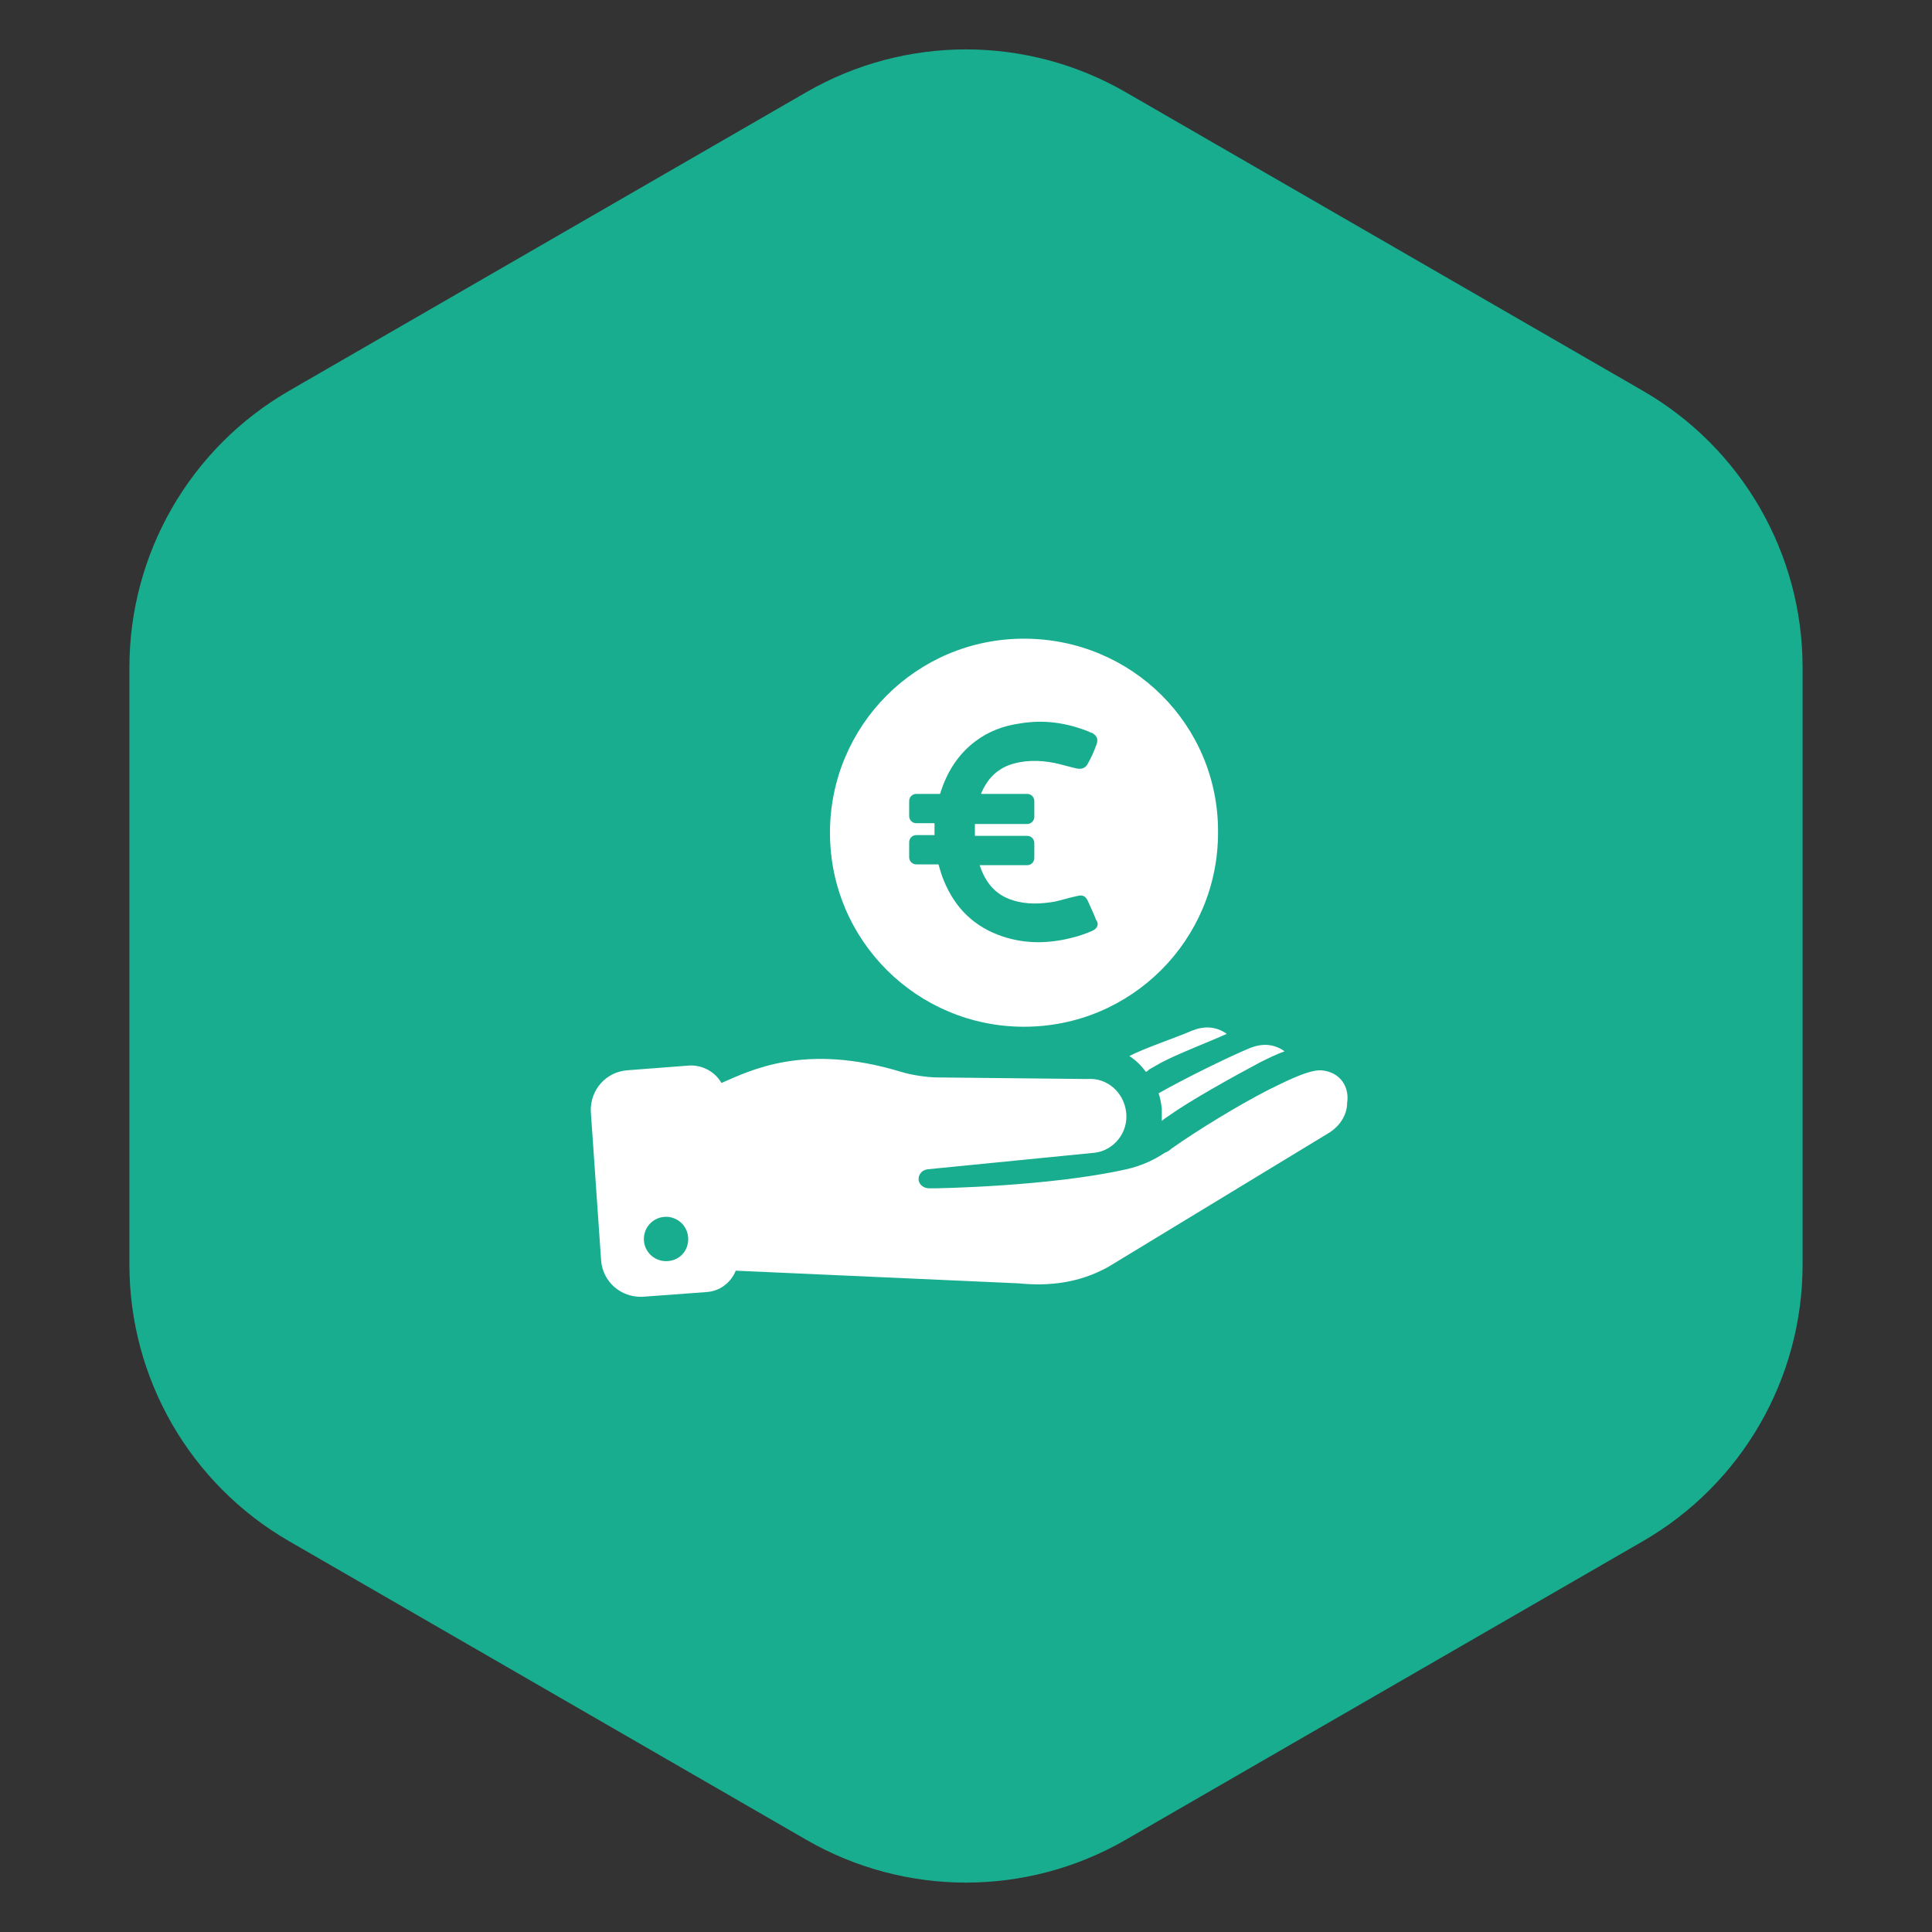 <svg width="121" height="121" viewBox="0 0 121 121" fill="none" xmlns="http://www.w3.org/2000/svg">
<rect x="0" y="0" width="121" height="121" fill="#333333" stroke="none"/>
<path d="M50.5 5.774C56.688 2.201 64.312 2.201 70.5 5.774L102.895 24.477C109.083 28.049 112.895 34.652 112.895 41.797V79.203C112.895 86.348 109.083 92.951 102.895 96.523L70.5 115.226C64.312 118.799 56.688 118.799 50.5 115.226L18.105 96.523C11.917 92.951 8.105 86.348 8.105 79.203V41.797C8.105 34.652 11.917 28.049 18.105 24.477L50.5 5.774Z" fill="#19AD90"/>
<path d="M82.733 67.032C81.841 66.983 79.956 68.024 79.41 68.272C77.575 69.215 75.045 70.752 73.359 71.943C73.259 72.042 73.111 72.141 72.962 72.191C72.218 72.687 71.424 73.034 70.531 73.233C65.671 74.324 58.578 74.423 58.578 74.423H58.181C57.883 74.423 57.586 74.225 57.536 73.927C57.486 73.58 57.734 73.282 58.081 73.233L68.597 72.191C69.737 72.042 70.68 70.951 70.531 69.661C70.382 68.372 69.291 67.479 68.101 67.578L58.726 67.479C58.081 67.479 57.089 67.33 56.444 67.132C50.393 65.296 47.02 67.032 45.185 67.826C44.788 67.132 43.995 66.685 43.151 66.735L39.284 67.032C37.944 67.132 36.952 68.272 37.002 69.612L37.647 78.936C37.746 80.276 38.887 81.268 40.226 81.218L44.244 80.921C45.087 80.871 45.781 80.326 46.079 79.581L63.786 80.375C65.77 80.573 67.605 80.326 69.341 79.383L69.837 79.086L83.23 70.951C83.874 70.554 84.37 69.86 84.37 69.066C84.519 68.173 84.023 67.132 82.734 67.032L82.733 67.032ZM41.714 78.986C40.97 78.986 40.325 78.391 40.325 77.597C40.325 76.853 40.92 76.208 41.714 76.208C42.457 76.208 43.102 76.803 43.102 77.597C43.102 78.391 42.507 78.986 41.714 78.986ZM72.565 68.471C73.954 67.677 76.731 66.288 78.269 65.643C79.013 65.346 79.757 65.346 80.451 65.842C79.906 66.04 79.41 66.288 78.914 66.536C77.327 67.379 74.549 68.917 73.16 69.909C73.011 70.008 72.863 70.107 72.763 70.206V69.412C72.714 69.065 72.664 68.768 72.565 68.47V68.471L72.565 68.471ZM70.73 66.139C71.672 65.643 73.755 64.949 74.648 64.552C75.392 64.255 76.136 64.255 76.83 64.75C75.739 65.246 73.656 66.04 72.664 66.585L71.97 66.982C71.92 67.032 71.87 67.082 71.771 67.131C71.474 66.735 71.126 66.388 70.73 66.14L70.73 66.139ZM64.133 40C57.387 40 51.981 45.456 51.981 52.152C51.981 58.898 57.437 64.304 64.133 64.304C70.878 64.304 76.285 58.848 76.285 52.152C76.335 45.407 70.879 40 64.133 40ZM68.398 58.303C68.051 58.451 67.654 58.6 67.258 58.7C65.77 59.096 64.281 59.146 62.794 58.65C61.008 58.055 59.818 56.864 59.123 55.178C58.974 54.831 58.875 54.484 58.776 54.136H57.387C57.139 54.136 56.941 53.938 56.941 53.69V52.747C56.941 52.499 57.139 52.301 57.387 52.301H58.528V51.557H57.387C57.139 51.557 56.941 51.359 56.941 51.111V50.168C56.941 49.92 57.139 49.722 57.387 49.722H58.875L58.925 49.573C59.322 48.333 60.016 47.242 61.057 46.448C61.901 45.803 62.843 45.456 63.885 45.308C65.373 45.06 66.762 45.258 68.15 45.804C68.25 45.853 68.349 45.903 68.398 45.903C68.746 46.101 68.795 46.349 68.647 46.697C68.498 47.094 68.349 47.441 68.15 47.788C68.002 48.086 67.803 48.185 67.456 48.135C67.01 48.036 66.513 47.887 66.067 47.788C65.075 47.59 64.083 47.59 63.141 47.937C62.298 48.284 61.801 48.879 61.455 49.673V49.722H64.331C64.579 49.722 64.778 49.921 64.778 50.169V51.16C64.778 51.408 64.579 51.607 64.331 51.607H61.058V52.35H64.331C64.579 52.35 64.778 52.549 64.778 52.797V53.739C64.778 53.987 64.579 54.186 64.331 54.186H61.355C61.703 55.227 62.298 56.021 63.389 56.368C64.281 56.666 65.174 56.616 66.067 56.468C66.513 56.368 66.96 56.219 67.456 56.12C67.803 56.021 68.001 56.12 68.15 56.468C68.299 56.815 68.498 57.211 68.646 57.608C68.845 57.856 68.746 58.154 68.398 58.303H68.398Z" fill="white"/>
</svg>
